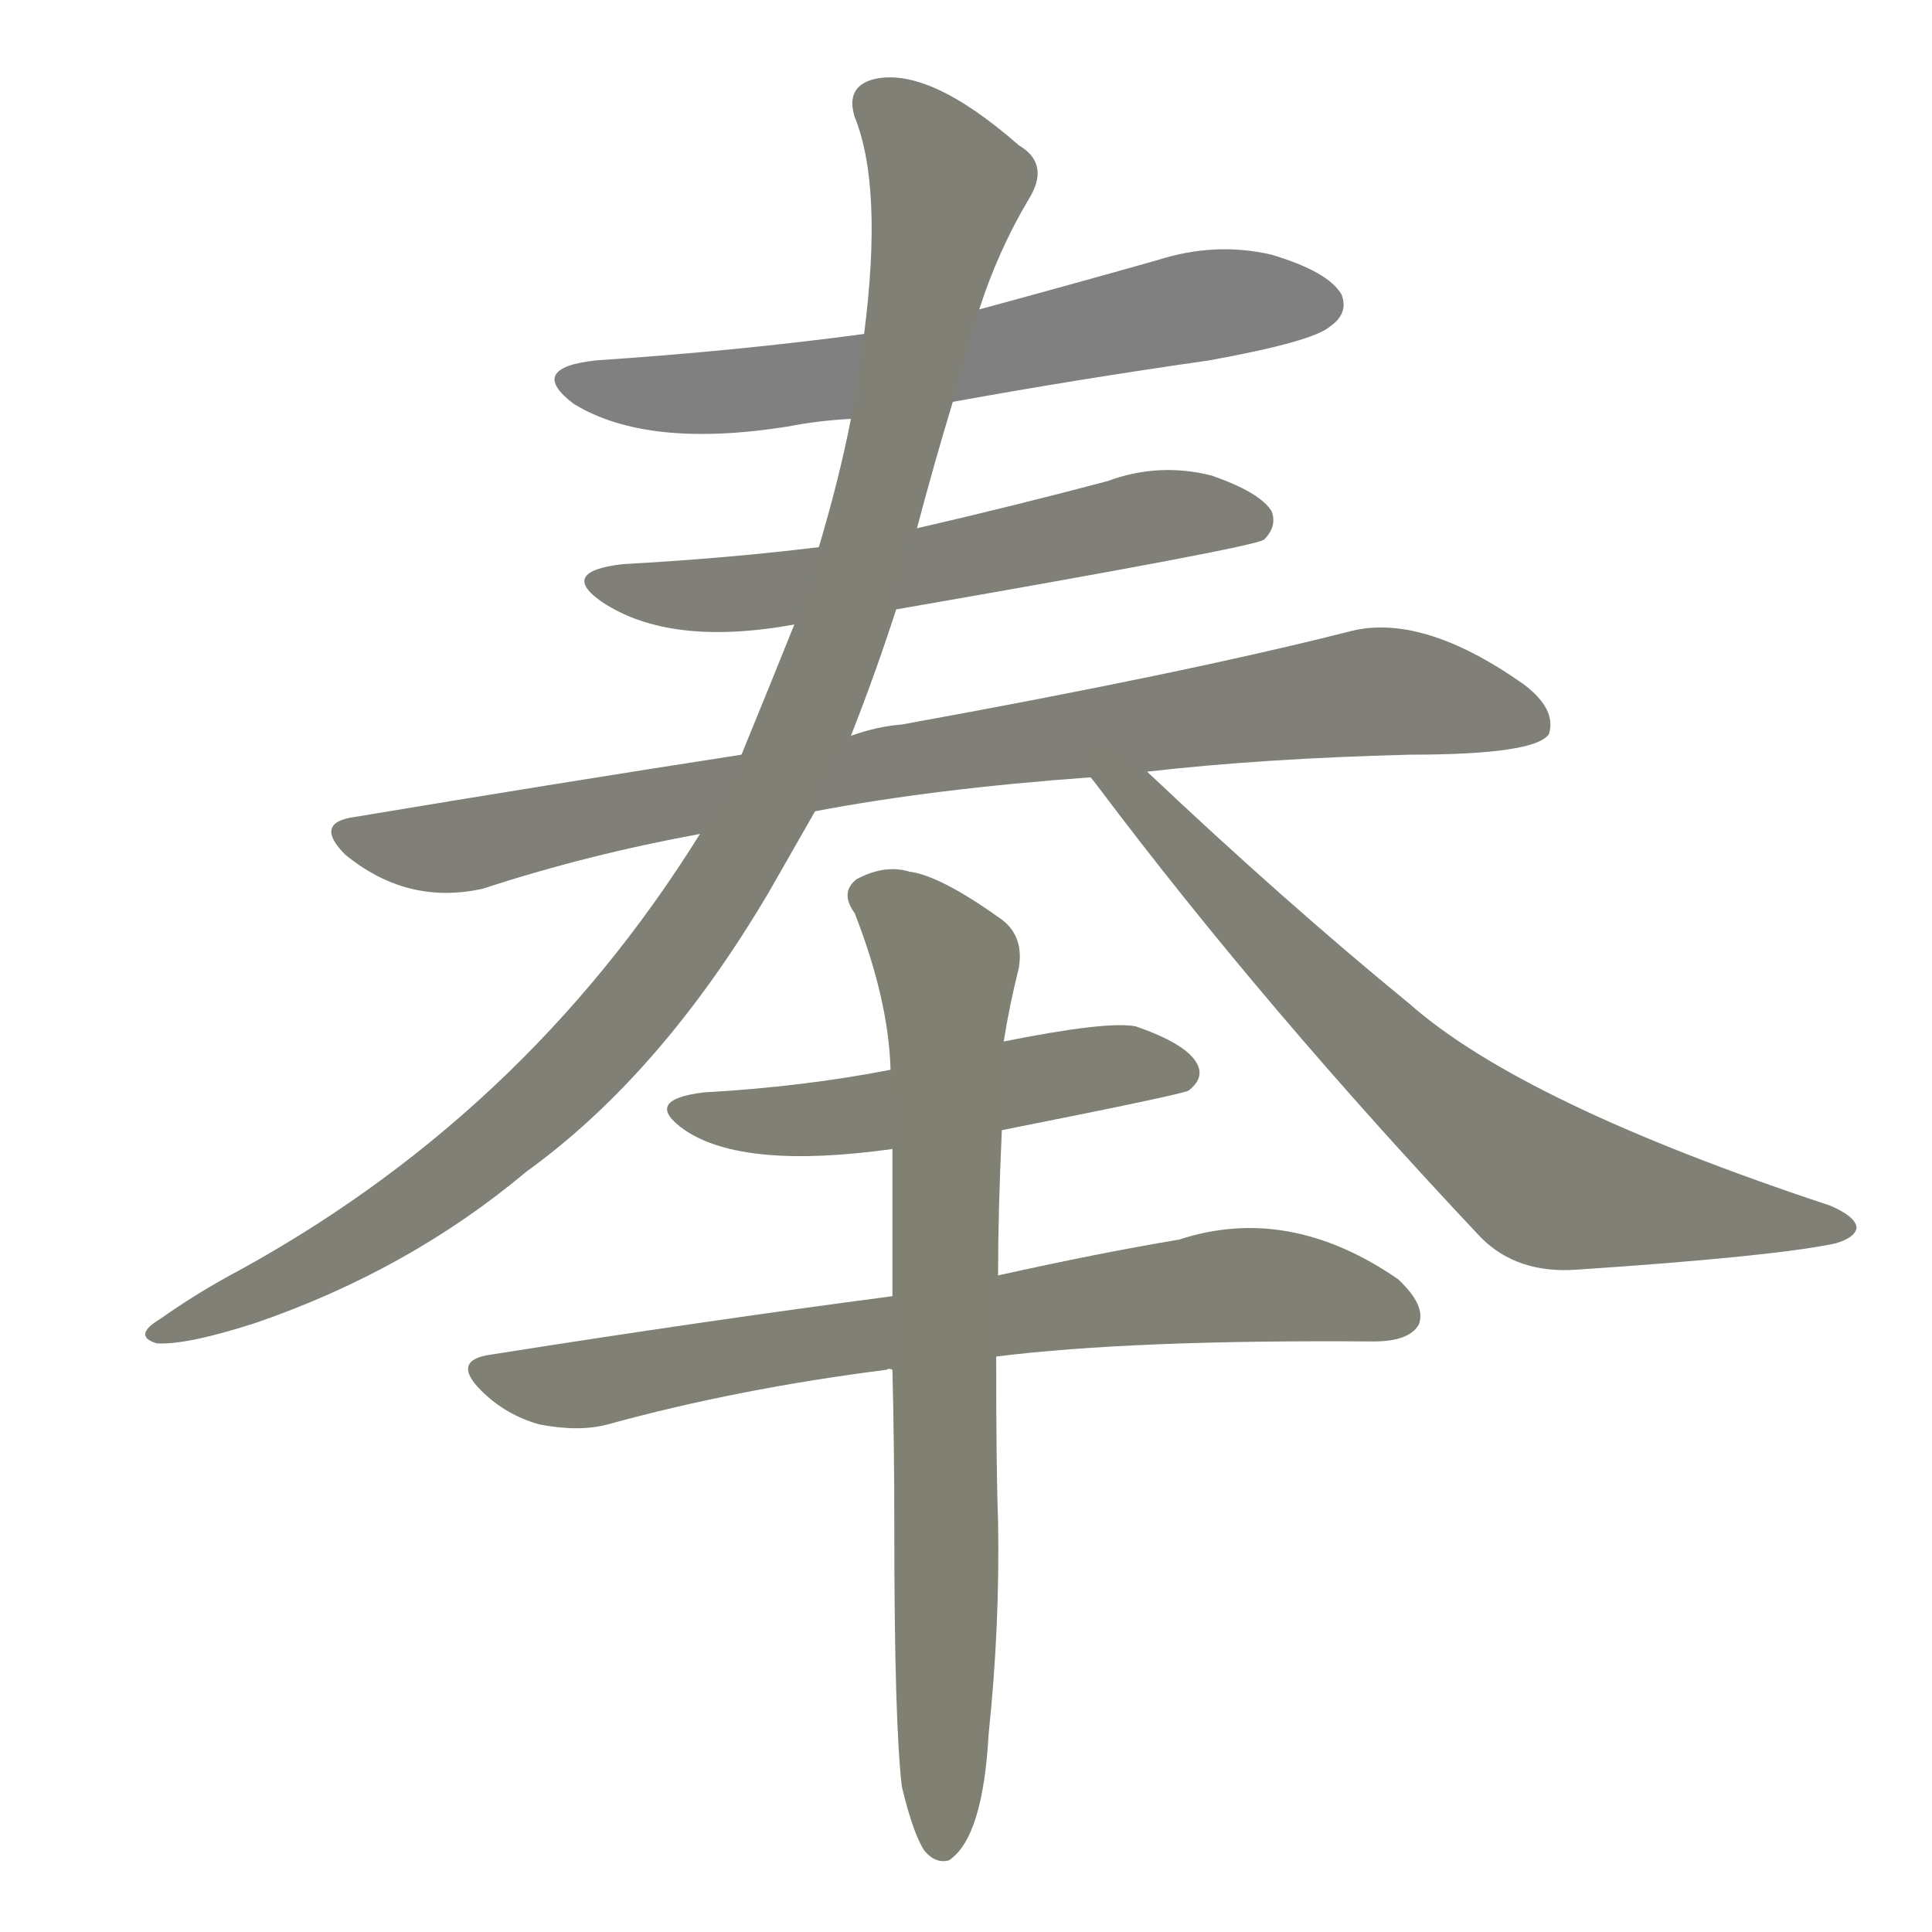 <svg version="1.1" viewBox="0 0 1024 1024" xmlns="http://www.w3.org/2000/svg">
  
  <g transform="scale(1, -1) translate(0, -900)">
    <style type="text/css">
        .stroke1 {fill: #808080;}
        .stroke2 {fill: #808079;}
        .stroke3 {fill: #808078;}
        .stroke4 {fill: #808077;}
        .stroke5 {fill: #808076;}
        .stroke6 {fill: #808075;}
        .stroke7 {fill: #808074;}
        .stroke8 {fill: #808073;}
        .stroke9 {fill: #808072;}
        .stroke10 {fill: #808071;}
        .stroke11 {fill: #808070;}
        .stroke12 {fill: #808069;}
        .stroke13 {fill: #808068;}
        .stroke14 {fill: #808067;}
        .stroke15 {fill: #808066;}
        .stroke16 {fill: #808065;}
        .stroke17 {fill: #808064;}
        .stroke18 {fill: #808063;}
        .stroke19 {fill: #808062;}
        .stroke20 {fill: #808061;}
        text {
            font-family: Helvetica;
            font-size: 50px;
            fill: #808060;
            paint-order: stroke;
            stroke: #000000;
            stroke-width: 4px;
            stroke-linecap: butt;
            stroke-linejoin: miter;
            font-weight: 800;
        }
    </style>

    <path d="M 505 687 Q 571 699 641 709 Q 696 719 705 727 Q 715 734 711 744 Q 704 756 674 765 Q 644 772 613 762 Q 567 749 519 736 L 458 723 Q 391 714 316 709 Q 279 705 304 686 Q 343 662 418 674 Q 433 677 451 678 L 505 687 Z" class="stroke1"/>
    <path d="M 475 577 Q 665 610 670 614 Q 677 621 674 629 Q 668 639 642 648 Q 614 655 587 645 Q 538 632 486 620 L 434 610 Q 385 604 330 601 Q 296 597 319 581 Q 355 557 421 569 L 475 577 Z" class="stroke2"/>
    <path d="M 608 491 Q 669 498 747 500 Q 814 500 821 511 Q 825 524 808 537 Q 753 576 714 565 Q 627 543 478 516 Q 465 515 451 510 L 393 500 Q 296 485 188 467 Q 166 464 183 447 Q 216 420 256 429 Q 311 447 371 458 L 432 470 Q 495 482 578 488 L 608 491 Z" class="stroke3"/>
    <path d="M 451 510 Q 464 543 475 577 L 486 620 Q 495 654 505 687 L 519 736 Q 529 767 545 794 Q 557 813 540 823 Q 492 865 463 858 Q 448 854 453 838 Q 468 801 458 723 L 451 678 Q 445 647 434 610 L 421 569 Q 409 539 393 500 L 371 458 Q 277 307 120 223 Q 102 213 85 201 Q 70 192 83 188 Q 99 187 136 199 Q 217 227 279 279 Q 351 331 408 428 Q 420 449 432 470 L 451 510 Z" class="stroke4"/>
    <path d="M 578 488 Q 579 487 582 483 Q 670 366 785 244 Q 804 225 835 227 Q 940 234 973 241 Q 983 244 984 249 Q 984 255 970 261 Q 807 315 747 368 Q 681 422 608 491 C 586 512 560 512 578 488 Z" class="stroke5"/>
    <path d="M 531 301 Q 627 320 630 322 Q 639 329 634 337 Q 628 347 602 356 Q 587 359 532 348 L 472 333 Q 426 324 373 321 Q 340 317 363 301 Q 394 280 473 291 L 531 301 Z" class="stroke6"/>
    <path d="M 528 181 Q 600 190 728 189 Q 747 189 752 198 Q 756 208 741 222 Q 683 262 625 243 Q 583 236 529 224 L 473 213 Q 374 200 260 182 Q 239 179 255 163 Q 268 150 286 145 Q 307 141 322 145 Q 391 164 470 174 Q 471 175 473 174 L 528 181 Z" class="stroke7"/>
    <path d="M 478 -47 Q 484 -72 490 -81 Q 496 -88 503 -86 Q 521 -74 524 -19 Q 530 38 529 94 Q 528 119 528 181 L 529 224 Q 529 258 531 301 L 532 348 Q 535 367 540 387 Q 543 405 529 414 Q 498 436 482 438 Q 469 442 454 434 Q 445 427 453 416 Q 471 370 472 333 L 473 291 Q 473 255 473 213 L 473 174 Q 474 135 474 90 Q 474 -13 478 -47 Z" class="stroke8"/>
    
    
    
    
    
    
    
    </g>
</svg>